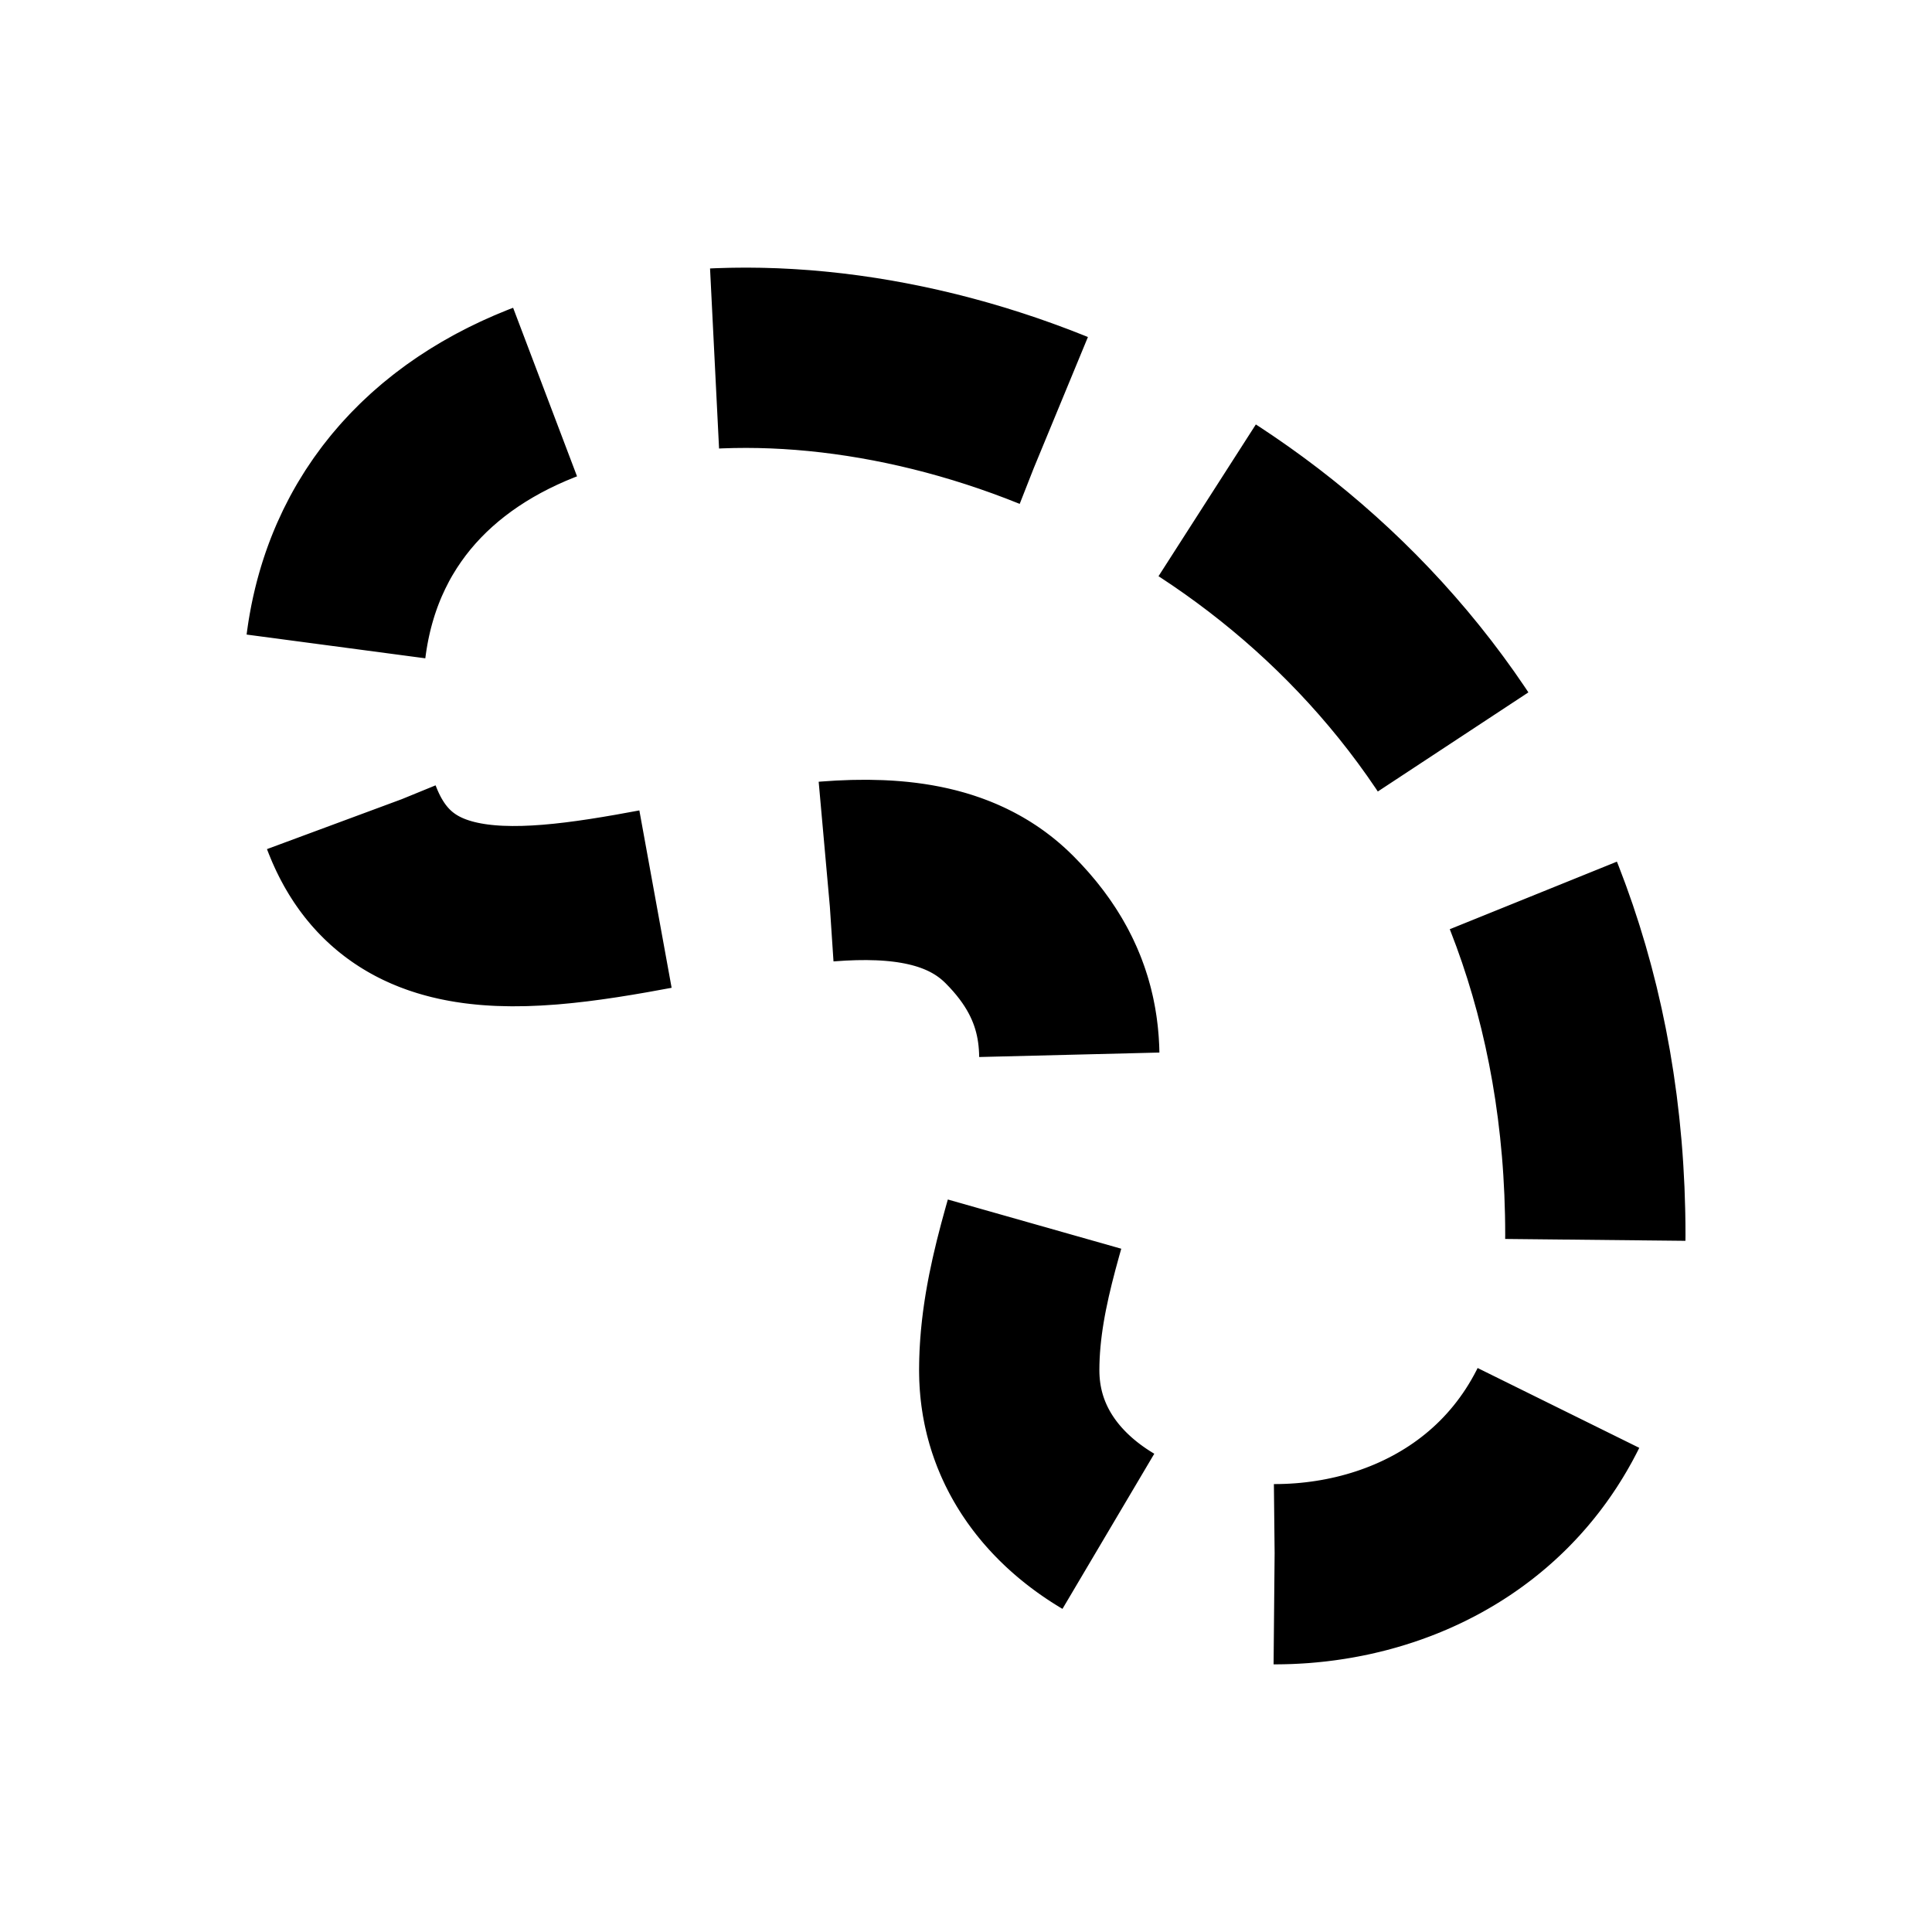 <?xml version="1.0" encoding="UTF-8" standalone="no"?>
<svg
   height="16"
   width="16"
   version="1.1"
   viewBox="0 0 16 16"
   data-name="Layer 2"
   id="Layer_2"
   sodipodi:docname="path_select.svg"
   inkscape:version="1.2.2 (b0a8486541, 2022-12-01)"
   xmlns:inkscape="http://www.inkscape.org/namespaces/inkscape"
   xmlns:sodipodi="http://sodipodi.sourceforge.net/DTD/sodipodi-0.dtd"
   xmlns="http://www.w3.org/2000/svg"
   xmlns:svg="http://www.w3.org/2000/svg"
   xmlns:rdf="http://www.w3.org/1999/02/22-rdf-syntax-ns#"
   xmlns:cc="http://creativecommons.org/ns#"
   xmlns:dc="http://purl.org/dc/elements/1.1/">
  <defs
     id="defs5184" />
  <sodipodi:namedview
     id="namedview5182"
     pagecolor="#ffffff"
     bordercolor="#000000"
     borderopacity="0.25"
     inkscape:showpageshadow="2"
     inkscape:pageopacity="0.0"
     inkscape:pagecheckerboard="0"
     inkscape:deskcolor="#d1d1d1"
     showgrid="false"
     inkscape:zoom="17.279922"
     inkscape:cx="10.214166"
     inkscape:cy="10.300972"
     inkscape:window-width="1920"
     inkscape:window-height="1011"
     inkscape:window-x="0"
     inkscape:window-y="0"
     inkscape:window-maximized="1"
     inkscape:current-layer="Layer_2" />
  <path
     style="fill:none;stroke:#000000;stroke-width:1.493px;stroke-miterlimit:3.4;stroke-dasharray:2.875, 1.437;stroke-opacity:1"
     id="path6"
     d="m 13.212,10.227 c 0,-7.841 -10.454,-9.334 -10.454,-4.48 0,3.734 4.107,0.373 5.6,1.867 1.12,1.12 0,2.322 0,3.734 0,2.24 4.854,2.614 4.854,-1.12 z" />
</svg>
